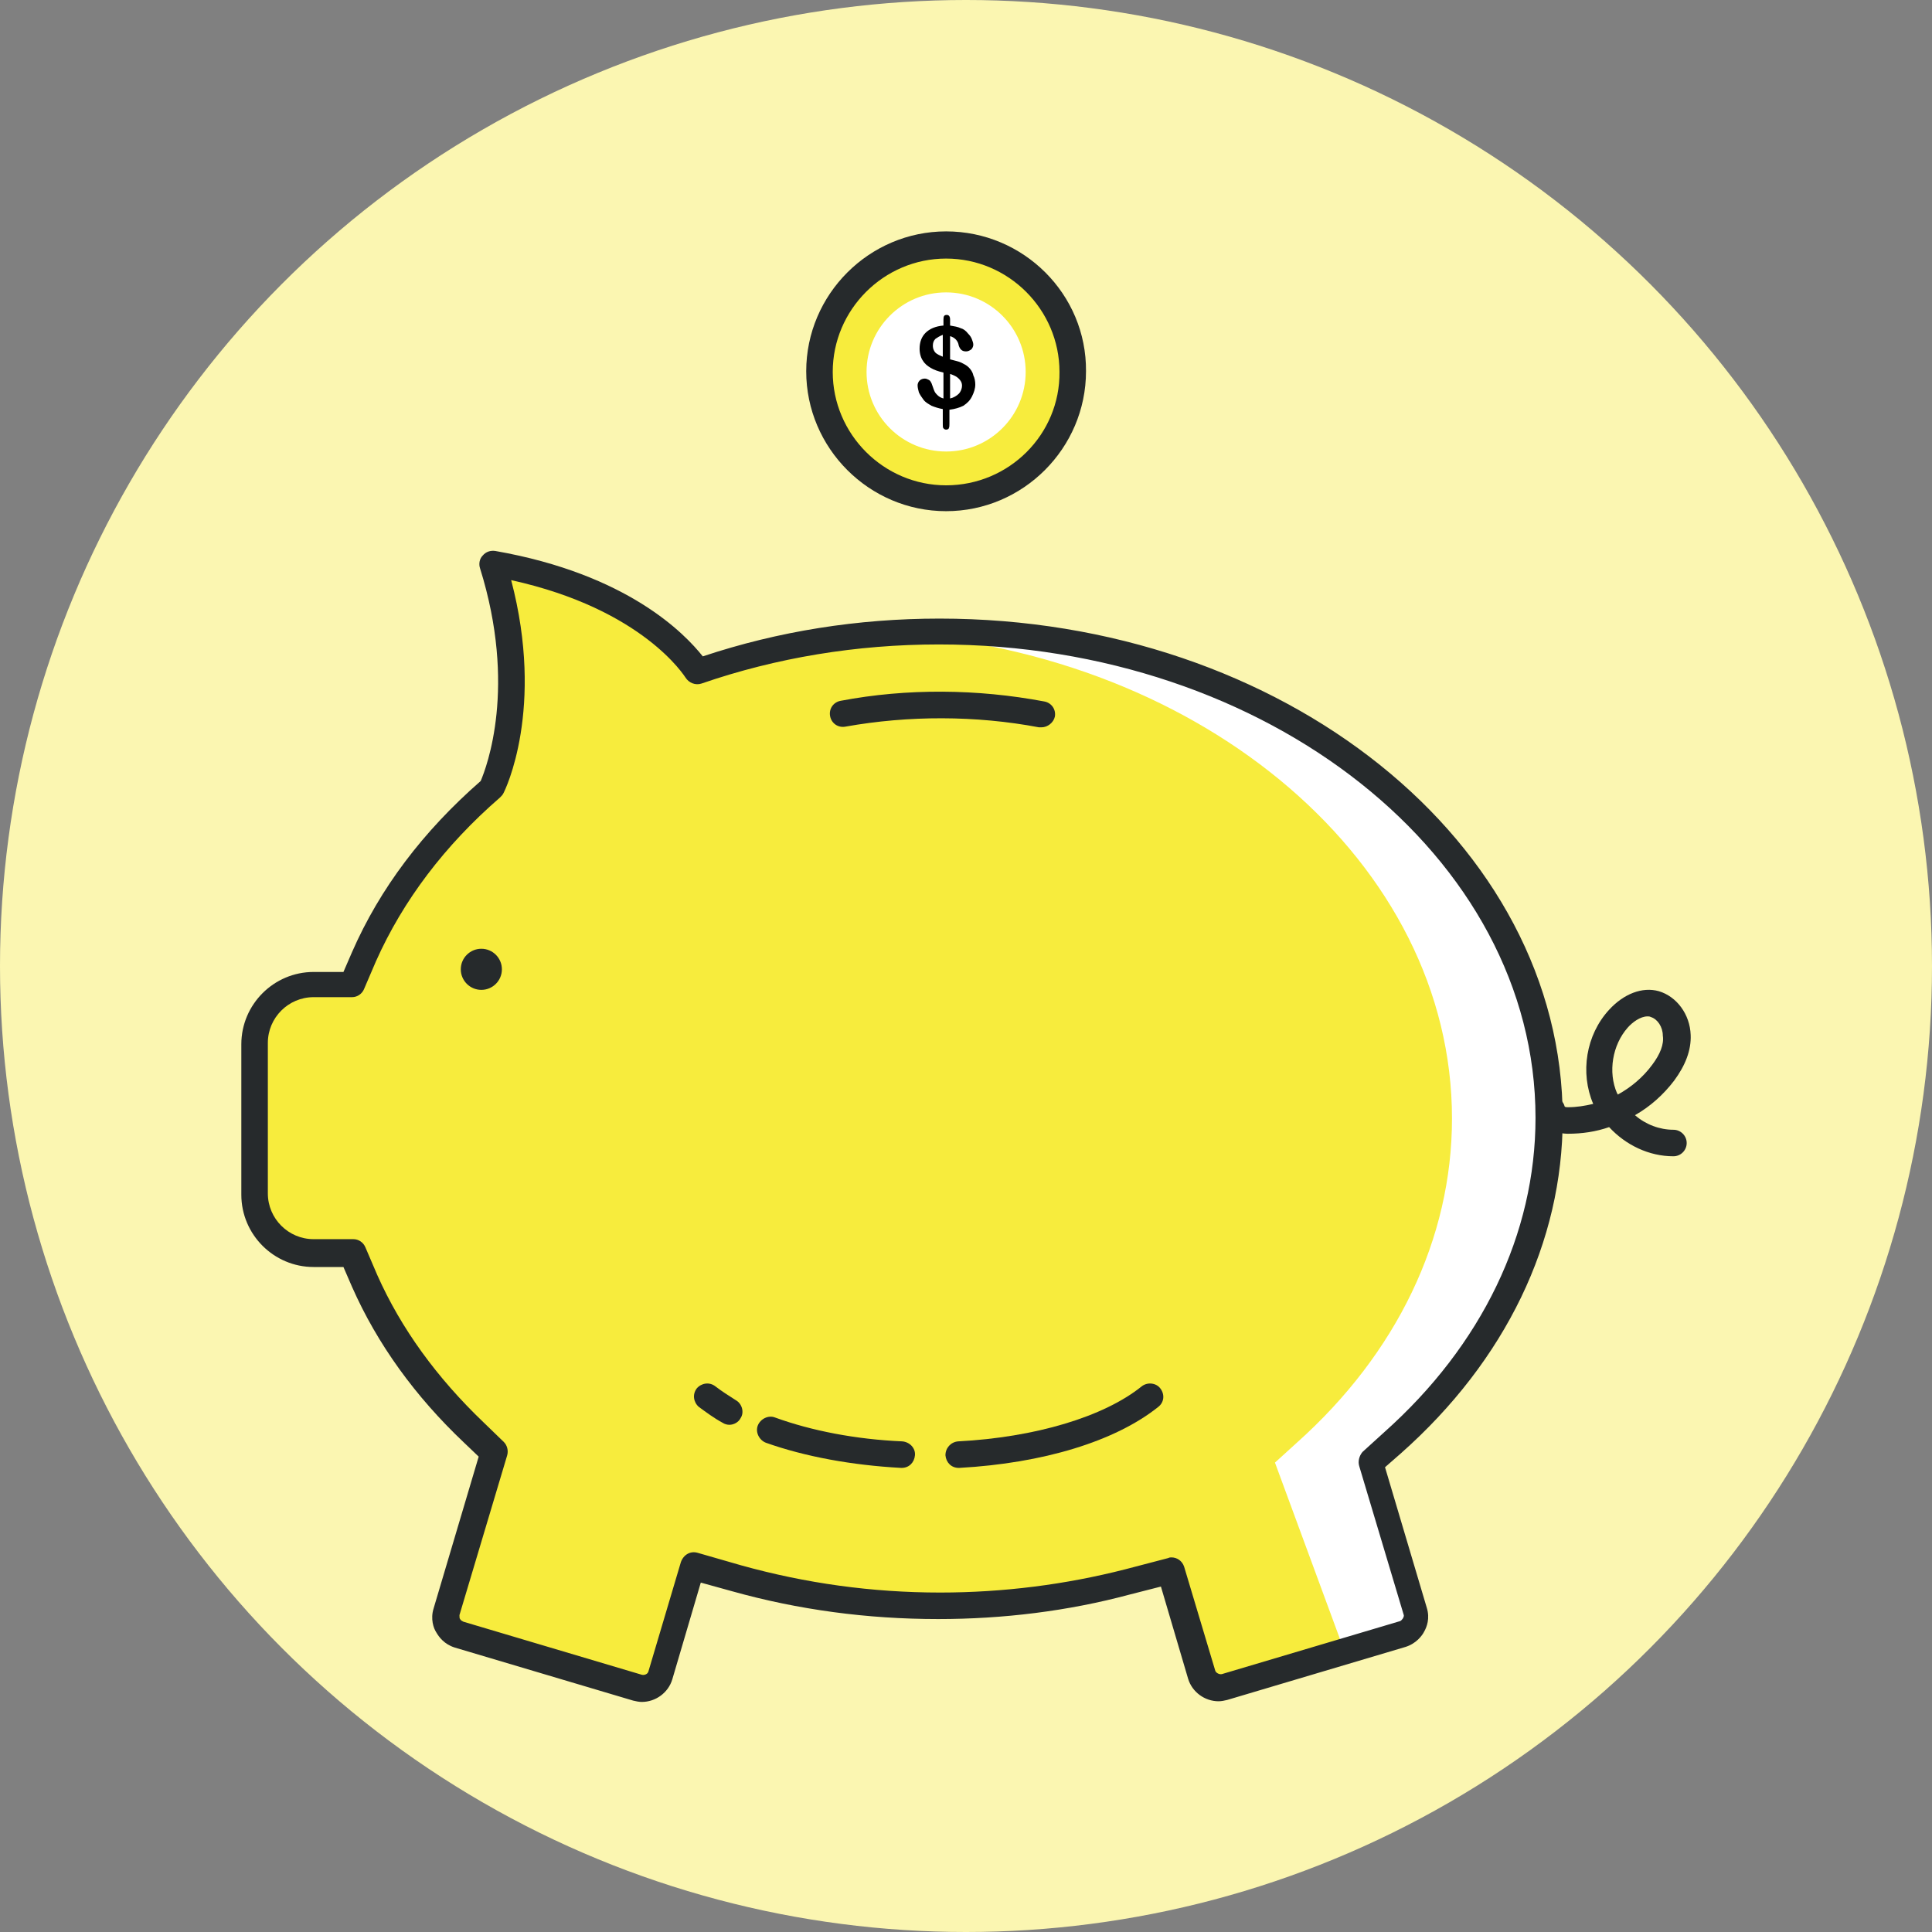 <!-- Generator: Adobe Illustrator 21.1.0, SVG Export Plug-In  -->
<svg version="1.1"
	 xmlns="http://www.w3.org/2000/svg" xmlns:xlink="http://www.w3.org/1999/xlink" xmlns:a="http://ns.adobe.com/AdobeSVGViewerExtensions/3.0/"
	 x="0px" y="0px" width="291.4px" height="291.4px" viewBox="0 0 291.4 291.4" style="enable-background:new 0 0 291.4 291.4;"
	 xml:space="preserve">
<rect x="0" y="0" width="291.4" height="291.4" fill="#808080" stroke="none"/>
<style type="text/css">
	.st0{fill:#FBF6B1;}
	.st1{fill:#F7EC3D;}
	.st2{fill:#262A2C;}
	.st3{fill:#FFFFFF;}
	.st4{fill:#48BB8C;}
</style>
<defs>
</defs>
<circle class="st0" cx="145.7" cy="145.7" r="145.7"/>
<circle class="st1" cx="142.7" cy="56.1" r="19.1"/>
<path class="st2" d="M142.7,34.9c-11.6,0-21.1,9.5-21.1,21.1s9.5,21.1,21.1,21.1s21.1-9.5,21.1-21.1
	C163.9,44.4,154.4,34.9,142.7,34.9z M142.7,73.2c-9.4,0-17.1-7.7-17.1-17.1S133.3,39,142.7,39s17.1,7.7,17.1,17.1
	C159.9,65.5,152.2,73.2,142.7,73.2z"/>
<circle class="st3" cx="142.7" cy="56.1" r="12"/>
<g>
	<path d="M146.1,55.4c-0.3-0.3-0.7-0.5-1.1-0.7s-1-0.3-1.7-0.5v-3.5c0.7,0.2,1.2,0.7,1.3,1.4c0.2,0.6,0.5,0.9,1.1,0.9
		c0.3,0,0.5-0.1,0.8-0.3c0.2-0.2,0.3-0.5,0.3-0.7c0-0.3-0.1-0.5-0.2-0.8s-0.3-0.6-0.6-0.9c-0.3-0.4-0.7-0.7-1.1-0.8
		c-0.4-0.2-1-0.3-1.6-0.4v-0.9c0-0.5-0.2-0.7-0.5-0.7c-0.4,0-0.5,0.2-0.5,0.7v0.9c-1.2,0.1-2.1,0.5-2.7,1.1s-0.9,1.4-0.9,2.4
		c0,0.7,0.2,1.4,0.5,1.8c0.3,0.5,0.7,0.8,1.2,1.1c0.5,0.3,1.1,0.5,1.9,0.7v3.9c-0.4-0.1-0.7-0.3-0.9-0.5c-0.2-0.2-0.4-0.4-0.5-0.7
		c-0.1-0.2-0.2-0.6-0.4-1.1c-0.1-0.2-0.2-0.4-0.4-0.5c-0.2-0.1-0.4-0.2-0.6-0.2c-0.3,0-0.6,0.1-0.8,0.3c-0.2,0.2-0.3,0.5-0.3,0.7
		c0,0.4,0.1,0.7,0.2,1.1c0.2,0.4,0.4,0.7,0.7,1.1c0.3,0.4,0.7,0.6,1.2,0.9c0.5,0.2,1.1,0.4,1.7,0.5V64c0,0.3,0,0.5,0.1,0.6
		s0.2,0.2,0.4,0.2c0.2,0,0.4-0.1,0.4-0.2c0.1-0.2,0.1-0.4,0.1-0.7v-2.1c0.8-0.1,1.5-0.3,2.1-0.6c0.6-0.4,1-0.8,1.3-1.4
		s0.5-1.2,0.5-1.8c0-0.5-0.1-1-0.3-1.4C146.7,56.1,146.4,55.7,146.1,55.4z M142.2,53.8c-0.5-0.2-0.9-0.4-1.1-0.6s-0.4-0.6-0.4-1
		c0-0.5,0.1-0.8,0.4-1.1c0.3-0.2,0.6-0.4,1.1-0.6V53.8z M144.6,59.4c-0.3,0.3-0.8,0.6-1.3,0.7v-3.7c0.6,0.2,1,0.4,1.3,0.7
		c0.3,0.3,0.5,0.6,0.5,1.1C145.1,58.6,144.9,59.1,144.6,59.4z"/>
</g>
<path class="st4" d="M233.7,168.7c0-40.5-41.3-73.4-92-73.4c-12.6,0-24.9,2-36.4,6c0,0-7-12.1-30.9-16.3c6.6,20.7-0.2,33.9-0.2,33.9
	c-8.6,7.4-15.1,16-19.2,25.4l-1.8,4.2h-5.9c-4.9,0-8.9,4-8.9,8.9v22.7c0,4.9,4,8.9,8.9,8.9h5.8l1.8,4.2c3.7,8.3,9.2,16,16.4,22.9
	l3.1,3l-7.2,24.1c-0.3,0.9,0,1.7,0.2,2.1s0.7,1.1,1.6,1.3l26.9,8c1.4,0.4,3-0.5,3.4-1.9l4.9-16.5l6.6,1.9c9.8,2.8,20.1,4.2,30.5,4.2
	c9.7,0,19.2-1.2,28.4-3.6l6.5-1.7l4.7,15.7c0.4,1.4,2,2.3,3.5,1.9l26.9-8c0.9-0.3,1.4-1,1.6-1.3c0.2-0.4,0.5-1.2,0.2-2.1l-6.7-22.4
	l3.3-3C225.4,204.1,233.7,186.7,233.7,168.7z"/>
<path class="st1" d="M233.7,168.7c0-40.5-41.3-73.4-92-73.4c-12.6,0-24.9,2-36.4,6c0,0-7-12.1-30.9-16.3c6.6,20.7-0.2,33.9-0.2,33.9
	c-8.6,7.4-15.1,16-19.2,25.4l-1.8,4.2h-5.9c-4.9,0-8.9,4-8.9,8.9v22.7c0,4.9,4,8.9,8.9,8.9h5.8l1.8,4.2c3.7,8.3,9.2,16,16.4,22.9
	l3.1,3l-7.2,24.1c-0.3,0.9,0,1.7,0.2,2.1s0.7,1.1,1.6,1.3l26.9,8c1.4,0.4,3-0.5,3.4-1.9l4.9-16.5l6.6,1.9c9.8,2.8,20.1,4.2,30.5,4.2
	c9.7,0,19.2-1.2,28.4-3.6l6.5-1.7l4.7,15.7c0.4,1.4,2,2.3,3.5,1.9l26.9-8c0.9-0.3,1.4-1,1.6-1.3c0.2-0.4,0.5-1.2,0.2-2.1l-6.7-22.4
	l3.3-3C225.4,204.1,233.7,186.7,233.7,168.7z"/>
<g>
	<path class="st3" d="M233.7,168.7c0-40.5-41.3-73.4-92-73.4c-2.4,0-4.8,0.1-7.2,0.2c47.2,3.1,84.5,34.7,84.5,73.2
		c0,18.1-8.3,35.4-23.4,48.9l-3.3,3l10.5,28.5l8.9-2.7c0.9-0.3,1.4-1,1.6-1.3c0.2-0.4,0.5-1.2,0.2-2.1l-6.7-22.4l3.3-3
		C225.4,204.1,233.7,186.7,233.7,168.7z"/>
</g>
<path class="st2" d="M157.5,105.8c-10.1-1.9-20.7-2-30.7-0.1c-1.1,0.2-1.8,1.2-1.6,2.3c0.2,1.1,1.2,1.8,2.3,1.6
	c9.5-1.7,19.7-1.7,29.2,0.1c0.1,0,0.3,0,0.4,0c0.9,0,1.8-0.7,2-1.6C159.3,107,158.6,106,157.5,105.8z"/>
<path class="st2" d="M252.5,163c1.7-2.3,2.6-4.6,2.5-6.9c-0.1-3.1-2.1-5.8-4.8-6.6c-2.5-0.7-5.3,0.4-7.5,2.8
	c-3.5,3.8-4.4,9.5-2.4,14.2l0,0c-1.3,0.3-2.5,0.5-3.8,0.5c-0.2,0-0.4,0-0.5-0.1c-0.2-0.8-0.9-1.4-1.8-1.5c-1.1-0.1-2.1,0.8-2.1,1.9
	c-0.1,0.9,0.2,1.7,0.8,2.3c1.2,1.3,3,1.4,3.6,1.4c2.1,0,4.2-0.3,6.2-1c2.5,2.7,6,4.4,9.7,4.4l0,0c1.1,0,2-0.9,2-2s-0.9-2-2-2
	c-2.1,0-4.2-0.8-5.8-2.2C248.9,166.9,250.9,165.1,252.5,163z M249.2,160.6c-1.4,1.9-3.2,3.4-5.2,4.5c0-0.1,0-0.1-0.1-0.2
	c-1.4-3.2-0.7-7.3,1.6-9.9c0.7-0.8,1.9-1.7,3-1.7c0.2,0,0.3,0,0.5,0.1c1,0.3,1.8,1.5,1.8,2.8C251,157.5,250.4,159,249.2,160.6z"/>
<circle class="st2" cx="72.6" cy="146.2" r="3.1"/>
<path class="st2" d="M172.2,209.1c-5.7,4.6-16.1,7.7-27.7,8.3c-1.1,0.1-1.9,1-1.9,2.1c0.1,1.1,0.9,1.9,2,1.9h0.1
	c12.6-0.7,23.5-4,30-9.2c0.9-0.7,1-1.9,0.3-2.8C174.4,208.6,173.1,208.4,172.2,209.1z"/>
<path class="st2" d="M136.1,217.4c-7-0.3-13.7-1.6-19.2-3.6c-1-0.4-2.2,0.2-2.6,1.2s0.2,2.2,1.2,2.6c5.9,2.1,13,3.4,20.4,3.8h0.1
	c1.1,0,1.9-0.8,2-1.9S137.2,217.5,136.1,217.4z"/>
<path class="st2" d="M111,211.2c-1.1-0.7-2.2-1.4-3.1-2.1s-2.1-0.5-2.8,0.3c-0.7,0.9-0.5,2.1,0.3,2.8c1.1,0.8,2.3,1.7,3.6,2.4
	c0.3,0.2,0.7,0.3,1,0.3c0.7,0,1.4-0.4,1.7-1C112.3,213,111.9,211.7,111,211.2z"/>
<path class="st2" d="M235.7,168.7c0-41.6-42.1-75.4-94-75.4c-12.3,0-24.3,1.9-35.7,5.7c-2.7-3.4-11.3-12.4-31.3-15.9
	c-0.7-0.1-1.4,0.1-1.9,0.7c-0.5,0.5-0.6,1.3-0.4,1.9c5.6,17.9,1,30,0.1,32.1c-8.7,7.6-15.2,16.2-19.4,25.8l-1.3,3h-4.5
	c-6,0-10.9,4.9-10.9,10.9v22.7c0,6,4.9,10.9,10.9,10.9h4.5l1.3,3c3.8,8.6,9.5,16.5,16.9,23.5l2.2,2.1l-6.8,22.9
	c-0.5,1.6,0,3,0.4,3.6c0.4,0.7,1.2,1.8,2.8,2.3l26.9,8c0.4,0.1,0.9,0.2,1.3,0.2c2.1,0,4-1.4,4.6-3.4l4.3-14.6l4.7,1.3
	c10,2.8,20.4,4.2,31.1,4.2c9.8,0,19.6-1.2,28.9-3.7l4.7-1.2l4.1,13.9c0.6,2,2.5,3.4,4.6,3.4l0,0c0.4,0,0.9-0.1,1.3-0.2l26.9-8
	c1.6-0.5,2.5-1.7,2.8-2.3c0.4-0.7,0.9-2,0.4-3.6l-6.3-21.2l2.4-2.1C227.1,205.2,235.7,187.3,235.7,168.7z M205,221.1l6.7,22.4
	c0.1,0.2,0,0.4-0.1,0.6c-0.1,0.1-0.2,0.3-0.4,0.4l-26.9,8c-0.4,0.1-0.9-0.2-1-0.5l-4.7-15.7c-0.3-0.9-1.1-1.4-1.9-1.4
	c-0.2,0-0.3,0-0.5,0.1l-6.5,1.7c-9,2.3-18.4,3.5-27.9,3.5c-10.3,0-20.3-1.4-30-4.1l-6.6-1.9c-1.1-0.3-2.1,0.3-2.5,1.4l-4.9,16.5
	c-0.1,0.4-0.6,0.6-1,0.5l-26.9-8c-0.2-0.1-0.4-0.2-0.5-0.4c-0.1-0.1-0.1-0.3-0.1-0.6l7.2-24.1c0.2-0.7,0-1.5-0.5-2l-3.1-3
	c-7-6.7-12.4-14.1-16-22.2l-1.8-4.2c-0.3-0.7-1-1.2-1.8-1.2h-6c-3.8,0-6.9-3.1-6.9-6.9v-22.7c0-3.8,3.1-6.9,6.9-6.9h5.8
	c0.8,0,1.5-0.5,1.8-1.2l1.8-4.2c4.1-9.2,10.4-17.5,18.7-24.7c0.2-0.2,0.4-0.4,0.5-0.6c0.3-0.5,6.3-12.8,1.2-32.2
	c20,4.4,26.2,14.6,26.3,14.7c0.5,0.8,1.5,1.2,2.4,0.9c11.3-3.9,23.4-5.9,35.8-5.9c49.6,0,90,32,90,71.4c0,17.5-8.1,34.3-22.8,47.4
	l-3.3,3C205,219.6,204.8,220.4,205,221.1z"/>
</svg>

